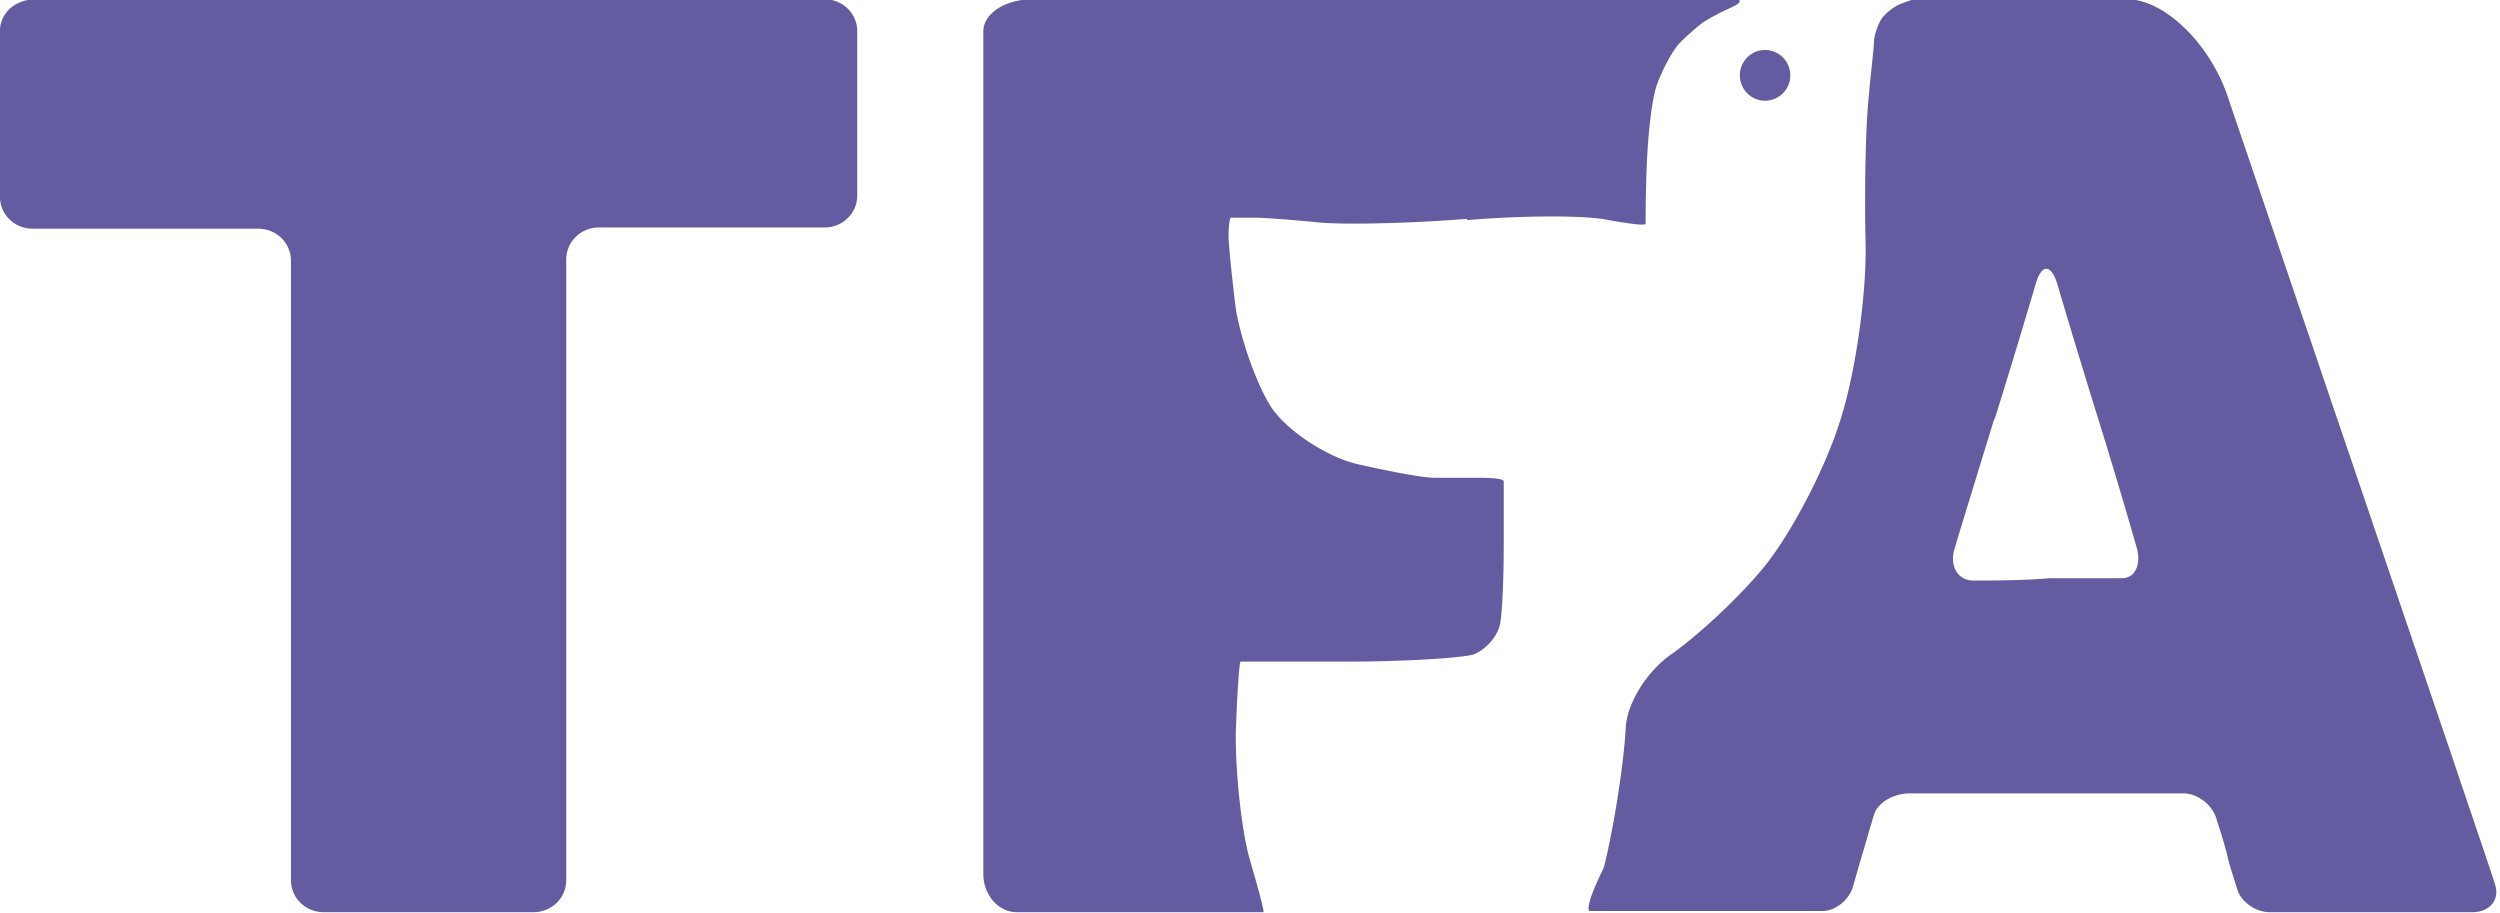 <svg xmlns="http://www.w3.org/2000/svg" width="115" height="42"><path fill="#645ca0" d="M79.733-.034c.442 0 .387.165-.11.385-.498.22-1.107.549-1.328.714-.22.164-.663.548-.995.878-.332.328-.774 1.152-1.05 1.866-.277.713-.443 2.415-.498 3.788-.055 1.372-.055 2.58-.055 2.69 0 .03-.06.044-.168.044-.277 0-.869-.09-1.546-.208-.47-.11-1.438-.166-2.612-.166a47.25 47.25 0 00-3.857.166l-.055-.056a67.04 67.04 0 01-5.136.22c-.712 0-1.296-.02-1.664-.055-1.106-.11-2.488-.22-2.985-.22h-1.051c-.055 0-.11.384-.11.823 0 .44.165 1.976.331 3.35.221 1.372.94 3.458 1.604 4.5.663 1.044 2.432 2.251 3.87 2.636 1.437.328 3.096.659 3.704.659h2.1c.609 0 1.051.054 1.051.164v2.8c0 1.483-.055 3.129-.166 3.733-.11.604-.663 1.207-1.216 1.427-.553.165-3.207.33-5.805.33h-4.92c-.056 0-.167 1.536-.222 3.404 0 1.866.277 4.446.664 5.763.387 1.318.663 2.36.608 2.36H46.783c-.885 0-1.55-.823-1.55-1.756V1.45c0-.824.996-1.483 2.268-1.483h32.232zm11.048 26.74c.718 0 2.317 0 3.53-.11h3.31c.608 0 .884-.655.663-1.421a278.88 278.88 0 00-1.765-5.907 435.87 435.87 0 01-1.876-6.179c-.142-.478-.328-.725-.512-.725-.174 0-.347.22-.481.671-.276.93-1.103 3.719-1.876 6.18l-.055.108c-.772 2.515-1.6 5.195-1.82 5.961-.221.766.165 1.421.882 1.421 0 0-.717 0 0 0zm7.062-26.74c1.71 0 3.806 2.023 4.634 4.484l10.371 30.513c.827 2.46 1.71 5.03 1.93 5.74.22.711-.275 1.258-1.047 1.258h-9.324c-.662 0-1.324-.491-1.489-1.039-.166-.547-.386-1.202-.441-1.476-.056-.274-.277-1.038-.497-1.695-.165-.71-.882-1.256-1.544-1.256H87.858c-.773 0-1.49.436-1.655.983-.166.546-.387 1.312-.497 1.694-.11.329-.33 1.15-.496 1.696-.221.602-.828 1.039-1.38 1.039H73.128c-.11 0-.055-.383.166-.93.22-.546.441-.985.441-.985.055-.054.276-1.037.496-2.24.221-1.203.497-3.118.552-4.265.055-1.15.993-2.625 2.097-3.391 1.103-.766 3.034-2.515 4.247-3.993 1.214-1.474 2.814-4.482 3.531-6.78.717-2.242 1.213-5.905 1.159-8.147-.056-2.242 0-5.031.11-6.343.11-1.312.276-2.625.276-2.898 0-.274.165-.766.33-1.039.166-.274.607-.601.883-.711.276-.11.607-.219.662-.219h9.765zm-59.915 0H1.67C.665-.034-.004.622-.004 1.442v7.601c0 .82.67 1.477 1.506 1.477h10.376c.836 0 1.506.656 1.506 1.476v28.49c0 .82.67 1.475 1.506 1.475h9.65c.837 0 1.507-.655 1.507-1.476V11.94c0-.819.669-1.476 1.506-1.476h10.375c.837 0 1.506-.654 1.506-1.476V1.442c0-.82-.67-1.476-1.506-1.476M81.193 2.3c-.64 0-1.16.522-1.16 1.166 0 .644.52 1.167 1.16 1.167.64 0 1.16-.523 1.16-1.167s-.52-1.166-1.16-1.166"/></svg>